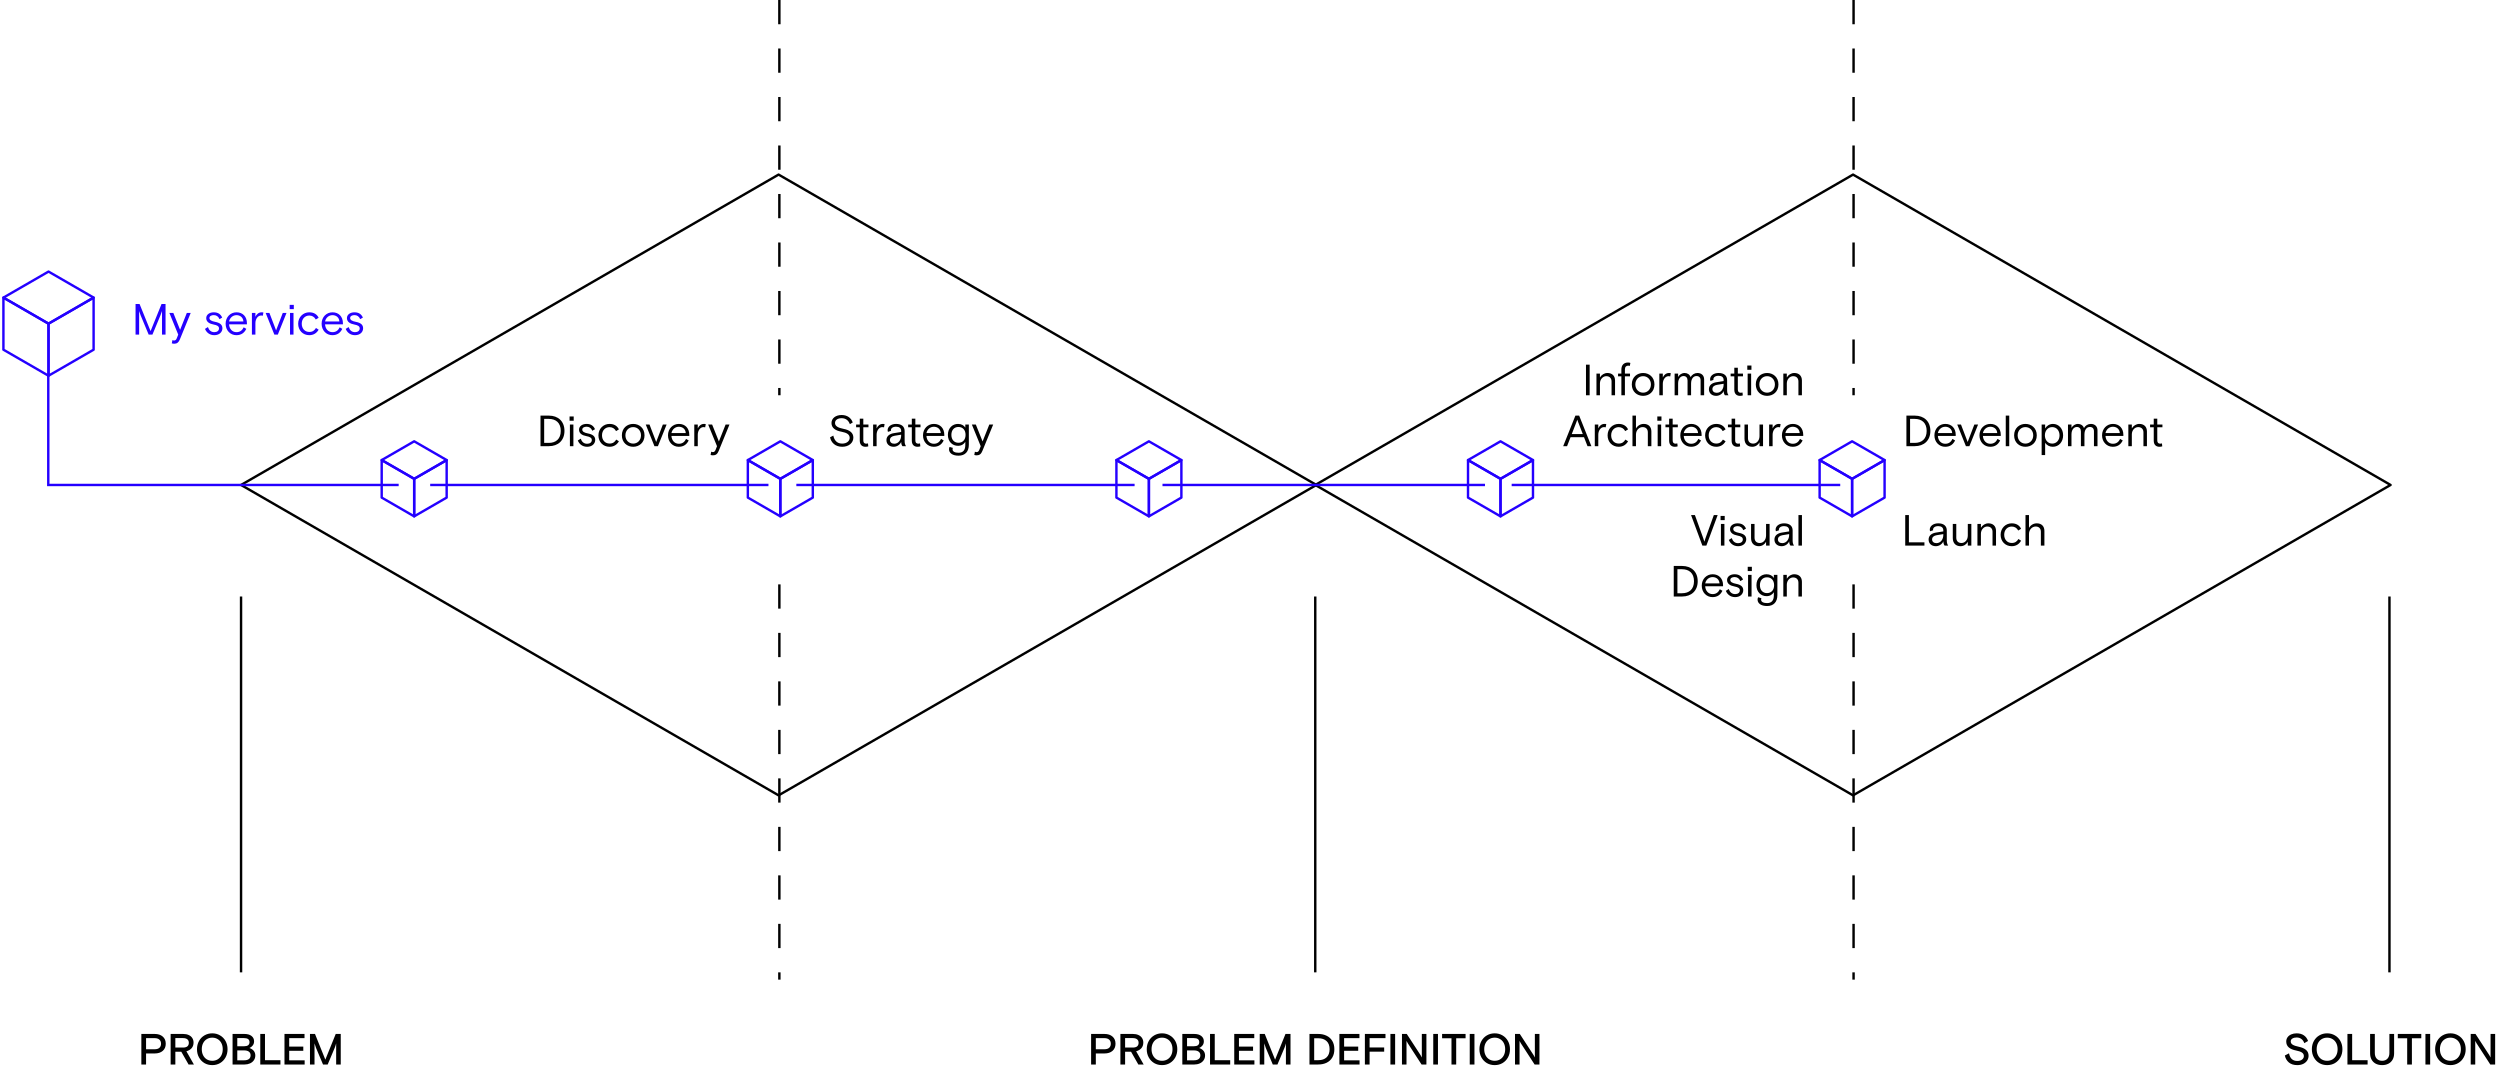 <svg width="1031" height="445" viewBox="0 0 1031 445" fill="none" xmlns="http://www.w3.org/2000/svg">
<path d="M321.084 328L542.87 200L321.084 72L99.41 200L321.084 328Z" stroke="black" stroke-miterlimit="1" stroke-linecap="square" stroke-linejoin="round"/>
<path d="M764.195 72.001L542.41 200L764.195 328L985.869 200L764.195 72.001Z" stroke="black" stroke-miterlimit="1" stroke-linecap="square" stroke-linejoin="round"/>
<path d="M321.41 0V163" stroke="black" stroke-dasharray="10 10"/>
<path d="M764.41 0V163" stroke="black" stroke-dasharray="10 10"/>
<path d="M321.41 241V404" stroke="black" stroke-dasharray="10 10"/>
<path d="M764.41 241V404" stroke="black" stroke-dasharray="10 10"/>
<path d="M99.41 246L99.41 401" stroke="black"/>
<path d="M542.41 246L542.41 401" stroke="black"/>
<path d="M985.41 246L985.41 401" stroke="black"/>
<path d="M222.904 184H226.378C230.14 184 232.786 181.678 232.786 177.7C232.786 173.722 230.14 171.4 226.378 171.4H222.904V184ZM224.416 182.65V172.75H226.324C229.222 172.75 231.256 174.352 231.256 177.7C231.256 181.048 229.222 182.65 226.324 182.65H224.416ZM234.884 173.506H236.594V171.76H234.884V173.506ZM235.028 184H236.468V175.072H235.028V184ZM242.121 184.252C244.299 184.252 245.469 182.884 245.469 181.408C245.469 179.878 244.353 179.122 242.499 178.762C241.005 178.474 240.123 178.024 240.123 177.178C240.123 176.386 240.933 175.972 241.905 175.972C242.949 175.972 243.831 176.512 244.263 177.646L245.379 176.998C244.767 175.63 243.723 174.82 241.887 174.82C240.213 174.82 238.791 175.72 238.791 177.214C238.791 178.762 240.123 179.554 241.833 179.86C243.363 180.148 244.065 180.58 244.065 181.48C244.065 182.398 243.291 183.01 242.121 183.01C240.789 183.01 239.907 182.182 239.493 180.904L238.287 181.66C238.845 183.046 240.105 184.252 242.121 184.252ZM251.364 184.252C253.182 184.252 254.46 183.352 255.234 181.984L254.136 181.282C253.524 182.308 252.75 182.92 251.382 182.92C249.6 182.92 248.268 181.588 248.268 179.536C248.268 177.448 249.654 176.152 251.382 176.152C252.48 176.152 253.452 176.656 254.064 177.79L255.234 177.07C254.55 175.648 253.254 174.82 251.364 174.82C248.88 174.82 246.792 176.764 246.792 179.536C246.792 182.29 248.736 184.252 251.364 184.252ZM261.122 184.252C263.57 184.252 265.802 182.578 265.802 179.536C265.802 176.494 263.57 174.82 261.122 174.82C258.692 174.82 256.46 176.494 256.46 179.536C256.46 182.578 258.692 184.252 261.122 184.252ZM261.122 182.938C259.34 182.938 257.918 181.552 257.918 179.536C257.918 177.52 259.34 176.134 261.122 176.134C262.922 176.134 264.344 177.52 264.344 179.536C264.344 181.552 262.922 182.938 261.122 182.938ZM269.89 184H271.33L274.912 175.072H273.364L270.61 182.272L267.856 175.072H266.308L269.89 184ZM279.908 184.252C281.906 184.252 283.184 183.316 284.012 181.642L282.932 181.012C282.374 182.182 281.492 183.01 279.962 183.01C278.162 183.01 276.992 181.588 276.902 179.77H284.264V179.284C284.264 176.674 282.608 174.82 279.98 174.82C277.478 174.82 275.48 176.764 275.48 179.536C275.48 182.308 277.46 184.252 279.908 184.252ZM276.902 178.6C277.19 177.124 278.414 175.99 279.962 175.99C281.42 175.99 282.716 176.89 282.806 178.6H276.902ZM286.321 184H287.761V179.284C287.761 177.556 288.787 176.134 290.137 176.134C290.407 176.134 290.641 176.17 290.821 176.224L291.055 174.91C290.821 174.838 290.605 174.82 290.317 174.82C289.129 174.82 288.193 175.63 287.761 176.674V175.072H286.321V184ZM294.039 187.78C295.173 187.78 295.875 187.24 296.379 185.98L300.843 175.072H299.241L296.469 182.056L293.679 175.072H292.041L295.695 184.018L295.101 185.53C294.849 186.16 294.507 186.448 294.003 186.448C293.715 186.448 293.517 186.376 293.301 186.268L293.049 187.618C293.337 187.726 293.679 187.78 294.039 187.78Z" fill="black"/>
<path d="M58.293 426.4H63.783C65.187 426.4 66.297 426.76 67.113 427.48C67.941 428.188 68.355 429.172 68.355 430.432C68.355 431.692 67.941 432.676 67.113 433.384C66.297 434.092 65.187 434.446 63.783 434.446H60.237V439H58.293V426.4ZM63.729 432.718C64.617 432.718 65.283 432.52 65.727 432.124C66.183 431.716 66.411 431.152 66.411 430.432C66.411 429.7 66.183 429.136 65.727 428.74C65.283 428.332 64.617 428.128 63.729 428.128H60.237V432.718H63.729ZM70.369 426.4H75.553C76.429 426.4 77.185 426.55 77.821 426.85C78.469 427.138 78.961 427.552 79.297 428.092C79.645 428.632 79.819 429.25 79.819 429.946C79.819 430.87 79.561 431.638 79.045 432.25C78.529 432.85 77.803 433.282 76.867 433.546L79.963 439H77.767L74.761 433.726H72.313V439H70.369V426.4ZM75.463 432.016C76.255 432.016 76.855 431.854 77.263 431.53C77.671 431.194 77.875 430.702 77.875 430.054C77.875 429.418 77.671 428.938 77.263 428.614C76.855 428.278 76.255 428.11 75.463 428.11H72.313V432.016H75.463ZM87.537 439.252C86.35 439.252 85.275 438.976 84.316 438.424C83.368 437.86 82.618 437.08 82.066 436.084C81.513 435.088 81.237 433.96 81.237 432.7C81.237 431.44 81.513 430.312 82.066 429.316C82.618 428.32 83.368 427.546 84.316 426.994C85.275 426.43 86.35 426.148 87.537 426.148C88.725 426.148 89.793 426.43 90.742 426.994C91.701 427.546 92.457 428.32 93.01 429.316C93.561 430.312 93.838 431.44 93.838 432.7C93.838 433.96 93.561 435.088 93.01 436.084C92.457 437.08 91.701 437.86 90.742 438.424C89.793 438.976 88.725 439.252 87.537 439.252ZM87.537 437.47C88.365 437.47 89.103 437.278 89.751 436.894C90.412 436.498 90.927 435.94 91.299 435.22C91.671 434.5 91.858 433.66 91.858 432.7C91.858 431.74 91.671 430.9 91.299 430.18C90.927 429.46 90.412 428.908 89.751 428.524C89.103 428.128 88.365 427.93 87.537 427.93C86.71 427.93 85.966 428.128 85.305 428.524C84.657 428.908 84.147 429.46 83.775 430.18C83.403 430.9 83.218 431.74 83.218 432.7C83.218 433.66 83.403 434.5 83.775 435.22C84.147 435.94 84.657 436.498 85.305 436.894C85.966 437.278 86.71 437.47 87.537 437.47ZM95.91 426.4H100.788C102.036 426.4 103.014 426.676 103.722 427.228C104.43 427.78 104.784 428.518 104.784 429.442C104.784 430.102 104.598 430.672 104.226 431.152C103.866 431.62 103.416 431.968 102.876 432.196C104.484 432.784 105.288 433.816 105.288 435.292C105.288 436.036 105.09 436.69 104.694 437.254C104.298 437.818 103.764 438.25 103.092 438.55C102.42 438.85 101.682 439 100.878 439H95.91V426.4ZM100.662 431.476C102.15 431.476 102.894 430.912 102.894 429.784C102.894 428.668 102.15 428.11 100.662 428.11H97.854V431.476H100.662ZM100.698 437.272C101.538 437.272 102.186 437.098 102.642 436.75C103.11 436.402 103.344 435.892 103.344 435.22C103.344 434.548 103.11 434.044 102.642 433.708C102.186 433.36 101.538 433.186 100.698 433.186H97.854V437.272H100.698ZM107.336 426.4H109.28V437.218H115.652V439H107.336V426.4ZM117.32 426.4H125.582V428.128H119.264V431.62H125.078V433.348H119.264V437.272H125.636V439H117.32V426.4ZM127.832 426.4H129.902L134.168 437.002L138.452 426.4H140.522V439H138.632V430.288C138.452 430.996 138.248 431.62 138.02 432.16L135.14 439H133.214L130.334 432.16C130.154 431.74 129.944 431.116 129.704 430.288V439H127.832V426.4Z" fill="black"/>
<path d="M55.904 137.976H57.38V128.274C57.506 128.742 57.92 129.858 58.01 130.074L61.304 137.976H62.87L66.164 130.056C66.254 129.858 66.668 128.742 66.812 128.274V137.976H68.27V125.376H66.614L62.096 136.554L57.56 125.376H55.904V137.976ZM71.844 141.756C72.978 141.756 73.68 141.216 74.184 139.956L78.648 129.048H77.046L74.274 136.032L71.484 129.048H69.846L73.5 137.994L72.906 139.506C72.654 140.136 72.312 140.424 71.808 140.424C71.52 140.424 71.322 140.352 71.106 140.244L70.854 141.594C71.142 141.702 71.484 141.756 71.844 141.756ZM88.374 138.228C90.552 138.228 91.722 136.86 91.722 135.384C91.722 133.854 90.606 133.098 88.752 132.738C87.258 132.45 86.376 132 86.376 131.154C86.376 130.362 87.186 129.948 88.159 129.948C89.203 129.948 90.085 130.488 90.516 131.622L91.632 130.974C91.02 129.606 89.977 128.796 88.141 128.796C86.466 128.796 85.044 129.696 85.044 131.19C85.044 132.738 86.376 133.53 88.087 133.836C89.617 134.124 90.319 134.556 90.319 135.456C90.319 136.374 89.544 136.986 88.374 136.986C87.043 136.986 86.16 136.158 85.746 134.88L84.54 135.636C85.099 137.022 86.359 138.228 88.374 138.228ZM97.474 138.228C99.472 138.228 100.75 137.292 101.578 135.618L100.498 134.988C99.94 136.158 99.058 136.986 97.528 136.986C95.728 136.986 94.558 135.564 94.468 133.746H101.83V133.26C101.83 130.65 100.174 128.796 97.546 128.796C95.044 128.796 93.046 130.74 93.046 133.512C93.046 136.284 95.026 138.228 97.474 138.228ZM94.468 132.576C94.756 131.1 95.98 129.966 97.528 129.966C98.986 129.966 100.282 130.866 100.372 132.576H94.468ZM103.888 137.976H105.328V133.26C105.328 131.532 106.354 130.11 107.704 130.11C107.974 130.11 108.208 130.146 108.388 130.2L108.622 128.886C108.388 128.814 108.172 128.796 107.884 128.796C106.696 128.796 105.76 129.606 105.328 130.65V129.048H103.888V137.976ZM113.138 137.976H114.578L118.16 129.048H116.612L113.858 136.248L111.104 129.048H109.556L113.138 137.976ZM119.459 127.482H121.169V125.736H119.459V127.482ZM119.603 137.976H121.043V129.048H119.603V137.976ZM127.536 138.228C129.354 138.228 130.632 137.328 131.406 135.96L130.308 135.258C129.696 136.284 128.922 136.896 127.554 136.896C125.772 136.896 124.44 135.564 124.44 133.512C124.44 131.424 125.826 130.128 127.554 130.128C128.652 130.128 129.624 130.632 130.236 131.766L131.406 131.046C130.722 129.624 129.426 128.796 127.536 128.796C125.052 128.796 122.964 130.74 122.964 133.512C122.964 136.266 124.908 138.228 127.536 138.228ZM137.06 138.228C139.058 138.228 140.336 137.292 141.164 135.618L140.084 134.988C139.526 136.158 138.644 136.986 137.114 136.986C135.314 136.986 134.144 135.564 134.054 133.746H141.416V133.26C141.416 130.65 139.76 128.796 137.132 128.796C134.63 128.796 132.632 130.74 132.632 133.512C132.632 136.284 134.612 138.228 137.06 138.228ZM134.054 132.576C134.342 131.1 135.566 129.966 137.114 129.966C138.572 129.966 139.868 130.866 139.958 132.576H134.054ZM146.4 138.228C148.578 138.228 149.748 136.86 149.748 135.384C149.748 133.854 148.632 133.098 146.778 132.738C145.284 132.45 144.402 132 144.402 131.154C144.402 130.362 145.212 129.948 146.184 129.948C147.228 129.948 148.11 130.488 148.542 131.622L149.658 130.974C149.046 129.606 148.002 128.796 146.166 128.796C144.492 128.796 143.07 129.696 143.07 131.19C143.07 132.738 144.402 133.53 146.112 133.836C147.642 134.124 148.344 134.556 148.344 135.456C148.344 136.374 147.57 136.986 146.4 136.986C145.068 136.986 144.186 136.158 143.772 134.88L142.566 135.636C143.124 137.022 144.384 138.228 146.4 138.228Z" fill="#2400FF"/>
<path d="M449.974 426.4H455.464C456.868 426.4 457.978 426.76 458.794 427.48C459.622 428.188 460.036 429.172 460.036 430.432C460.036 431.692 459.622 432.676 458.794 433.384C457.978 434.092 456.868 434.446 455.464 434.446H451.918V439H449.974V426.4ZM455.41 432.718C456.298 432.718 456.964 432.52 457.408 432.124C457.864 431.716 458.092 431.152 458.092 430.432C458.092 429.7 457.864 429.136 457.408 428.74C456.964 428.332 456.298 428.128 455.41 428.128H451.918V432.718H455.41ZM462.05 426.4H467.234C468.11 426.4 468.866 426.55 469.502 426.85C470.15 427.138 470.642 427.552 470.978 428.092C471.326 428.632 471.5 429.25 471.5 429.946C471.5 430.87 471.242 431.638 470.726 432.25C470.21 432.85 469.484 433.282 468.548 433.546L471.644 439H469.448L466.442 433.726H463.994V439H462.05V426.4ZM467.144 432.016C467.936 432.016 468.536 431.854 468.944 431.53C469.352 431.194 469.556 430.702 469.556 430.054C469.556 429.418 469.352 428.938 468.944 428.614C468.536 428.278 467.936 428.11 467.144 428.11H463.994V432.016H467.144ZM479.218 439.252C478.03 439.252 476.956 438.976 475.996 438.424C475.048 437.86 474.298 437.08 473.746 436.084C473.194 435.088 472.918 433.96 472.918 432.7C472.918 431.44 473.194 430.312 473.746 429.316C474.298 428.32 475.048 427.546 475.996 426.994C476.956 426.43 478.03 426.148 479.218 426.148C480.406 426.148 481.474 426.43 482.422 426.994C483.382 427.546 484.138 428.32 484.69 429.316C485.242 430.312 485.518 431.44 485.518 432.7C485.518 433.96 485.242 435.088 484.69 436.084C484.138 437.08 483.382 437.86 482.422 438.424C481.474 438.976 480.406 439.252 479.218 439.252ZM479.218 437.47C480.046 437.47 480.784 437.278 481.432 436.894C482.092 436.498 482.608 435.94 482.98 435.22C483.352 434.5 483.538 433.66 483.538 432.7C483.538 431.74 483.352 430.9 482.98 430.18C482.608 429.46 482.092 428.908 481.432 428.524C480.784 428.128 480.046 427.93 479.218 427.93C478.39 427.93 477.646 428.128 476.986 428.524C476.338 428.908 475.828 429.46 475.456 430.18C475.084 430.9 474.898 431.74 474.898 432.7C474.898 433.66 475.084 434.5 475.456 435.22C475.828 435.94 476.338 436.498 476.986 436.894C477.646 437.278 478.39 437.47 479.218 437.47ZM487.591 426.4H492.469C493.717 426.4 494.695 426.676 495.403 427.228C496.111 427.78 496.465 428.518 496.465 429.442C496.465 430.102 496.279 430.672 495.907 431.152C495.547 431.62 495.097 431.968 494.557 432.196C496.165 432.784 496.969 433.816 496.969 435.292C496.969 436.036 496.771 436.69 496.375 437.254C495.979 437.818 495.445 438.25 494.773 438.55C494.101 438.85 493.363 439 492.559 439H487.591V426.4ZM492.343 431.476C493.831 431.476 494.575 430.912 494.575 429.784C494.575 428.668 493.831 428.11 492.343 428.11H489.535V431.476H492.343ZM492.379 437.272C493.219 437.272 493.867 437.098 494.323 436.75C494.791 436.402 495.025 435.892 495.025 435.22C495.025 434.548 494.791 434.044 494.323 433.708C493.867 433.36 493.219 433.186 492.379 433.186H489.535V437.272H492.379ZM499.017 426.4H500.961V437.218H507.333V439H499.017V426.4ZM509.001 426.4H517.263V428.128H510.945V431.62H516.759V433.348H510.945V437.272H517.317V439H509.001V426.4ZM519.513 426.4H521.583L525.849 437.002L530.133 426.4H532.203V439H530.313V430.288C530.133 430.996 529.929 431.62 529.701 432.16L526.821 439H524.895L522.015 432.16C521.835 431.74 521.625 431.116 521.385 430.288V439H519.513V426.4ZM540.026 426.4H543.644C544.94 426.4 546.086 426.646 547.082 427.138C548.09 427.618 548.876 428.332 549.44 429.28C550.004 430.228 550.286 431.368 550.286 432.7C550.286 434.032 550.004 435.172 549.44 436.12C548.876 437.068 548.09 437.788 547.082 438.28C546.086 438.76 544.94 439 543.644 439H540.026V426.4ZM543.698 437.218C545.114 437.218 546.236 436.834 547.064 436.066C547.904 435.298 548.324 434.176 548.324 432.7C548.324 431.224 547.904 430.102 547.064 429.334C546.236 428.566 545.114 428.182 543.698 428.182H541.97V437.218H543.698ZM552.366 426.4H560.628V428.128H554.31V431.62H560.124V433.348H554.31V437.272H560.682V439H552.366V426.4ZM562.878 426.4H571.374V428.128H564.822V431.98H570.834V433.708H564.822V439H562.878V426.4ZM573.407 426.4H575.351V439H573.407V426.4ZM578.171 426.4H580.151L585.821 435.112C586.109 435.604 586.289 435.934 586.361 436.102V426.4H588.251V439H586.253L580.583 430.252C580.295 429.76 580.115 429.43 580.043 429.262V439H578.171V426.4ZM591.073 426.4H593.017V439H591.073V426.4ZM598.591 428.182H594.721V426.4H604.405V428.182H600.535V439H598.591V428.182ZM606.12 426.4H608.064V439H606.12V426.4ZM616.415 439.252C615.227 439.252 614.153 438.976 613.193 438.424C612.245 437.86 611.495 437.08 610.943 436.084C610.391 435.088 610.115 433.96 610.115 432.7C610.115 431.44 610.391 430.312 610.943 429.316C611.495 428.32 612.245 427.546 613.193 426.994C614.153 426.43 615.227 426.148 616.415 426.148C617.603 426.148 618.671 426.43 619.619 426.994C620.579 427.546 621.335 428.32 621.887 429.316C622.439 430.312 622.715 431.44 622.715 432.7C622.715 433.96 622.439 435.088 621.887 436.084C621.335 437.08 620.579 437.86 619.619 438.424C618.671 438.976 617.603 439.252 616.415 439.252ZM616.415 437.47C617.243 437.47 617.981 437.278 618.629 436.894C619.289 436.498 619.805 435.94 620.177 435.22C620.549 434.5 620.735 433.66 620.735 432.7C620.735 431.74 620.549 430.9 620.177 430.18C619.805 429.46 619.289 428.908 618.629 428.524C617.981 428.128 617.243 427.93 616.415 427.93C615.587 427.93 614.843 428.128 614.183 428.524C613.535 428.908 613.025 429.46 612.653 430.18C612.281 430.9 612.095 431.74 612.095 432.7C612.095 433.66 612.281 434.5 612.653 435.22C613.025 435.94 613.535 436.498 614.183 436.894C614.843 437.278 615.587 437.47 616.415 437.47ZM624.788 426.4H626.768L632.438 435.112C632.726 435.604 632.906 435.934 632.978 436.102V426.4H634.868V439H632.87L627.2 430.252C626.912 429.76 626.732 429.43 626.66 429.262V439H624.788V426.4Z" fill="black"/>
<path d="M947.414 439.252C945.974 439.252 944.816 438.892 943.94 438.172C943.076 437.44 942.518 436.48 942.266 435.292L943.994 434.392C944.378 436.492 945.518 437.542 947.414 437.542C948.23 437.542 948.884 437.35 949.376 436.966C949.868 436.582 950.114 436.102 950.114 435.526C950.114 434.902 949.85 434.416 949.322 434.068C948.794 433.708 947.978 433.426 946.874 433.222C945.614 432.982 944.624 432.562 943.904 431.962C943.196 431.35 942.842 430.534 942.842 429.514C942.842 428.854 943.022 428.272 943.382 427.768C943.754 427.252 944.264 426.856 944.912 426.58C945.56 426.292 946.304 426.148 947.144 426.148C948.308 426.148 949.292 426.418 950.096 426.958C950.9 427.498 951.482 428.278 951.842 429.298L950.294 430.198C950.03 429.442 949.628 428.866 949.088 428.47C948.548 428.062 947.894 427.858 947.126 427.858C946.43 427.858 945.848 428.002 945.38 428.29C944.924 428.566 944.696 428.962 944.696 429.478C944.696 430.042 944.96 430.492 945.488 430.828C946.028 431.164 946.856 431.446 947.972 431.674C949.34 431.962 950.36 432.406 951.032 433.006C951.716 433.606 952.058 434.41 952.058 435.418C952.058 436.114 951.866 436.756 951.482 437.344C951.098 437.932 950.552 438.4 949.844 438.748C949.148 439.084 948.338 439.252 947.414 439.252ZM959.711 439.252C958.523 439.252 957.449 438.976 956.489 438.424C955.541 437.86 954.791 437.08 954.239 436.084C953.687 435.088 953.411 433.96 953.411 432.7C953.411 431.44 953.687 430.312 954.239 429.316C954.791 428.32 955.541 427.546 956.489 426.994C957.449 426.43 958.523 426.148 959.711 426.148C960.899 426.148 961.967 426.43 962.915 426.994C963.875 427.546 964.631 428.32 965.183 429.316C965.735 430.312 966.011 431.44 966.011 432.7C966.011 433.96 965.735 435.088 965.183 436.084C964.631 437.08 963.875 437.86 962.915 438.424C961.967 438.976 960.899 439.252 959.711 439.252ZM959.711 437.47C960.539 437.47 961.277 437.278 961.925 436.894C962.585 436.498 963.101 435.94 963.473 435.22C963.845 434.5 964.031 433.66 964.031 432.7C964.031 431.74 963.845 430.9 963.473 430.18C963.101 429.46 962.585 428.908 961.925 428.524C961.277 428.128 960.539 427.93 959.711 427.93C958.883 427.93 958.139 428.128 957.479 428.524C956.831 428.908 956.321 429.46 955.949 430.18C955.577 430.9 955.391 431.74 955.391 432.7C955.391 433.66 955.577 434.5 955.949 435.22C956.321 435.94 956.831 436.498 957.479 436.894C958.139 437.278 958.883 437.47 959.711 437.47ZM968.084 426.4H970.028V437.218H976.4V439H968.084V426.4ZM982.381 439.252C981.421 439.252 980.563 439.066 979.807 438.694C979.063 438.31 978.481 437.752 978.061 437.02C977.641 436.288 977.431 435.418 977.431 434.41V426.4H979.375V434.248C979.375 435.256 979.645 436.048 980.185 436.624C980.737 437.188 981.469 437.47 982.381 437.47C983.293 437.47 984.019 437.188 984.559 436.624C985.111 436.048 985.387 435.256 985.387 434.248V426.4H987.331V434.41C987.331 435.418 987.121 436.288 986.701 437.02C986.281 437.752 985.693 438.31 984.937 438.694C984.193 439.066 983.341 439.252 982.381 439.252ZM992.723 428.182H988.853V426.4H998.537V428.182H994.667V439H992.723V428.182ZM1000.25 426.4H1002.2V439H1000.25V426.4ZM1010.55 439.252C1009.36 439.252 1008.29 438.976 1007.33 438.424C1006.38 437.86 1005.63 437.08 1005.08 436.084C1004.52 435.088 1004.25 433.96 1004.25 432.7C1004.25 431.44 1004.52 430.312 1005.08 429.316C1005.63 428.32 1006.38 427.546 1007.33 426.994C1008.29 426.43 1009.36 426.148 1010.55 426.148C1011.74 426.148 1012.8 426.43 1013.75 426.994C1014.71 427.546 1015.47 428.32 1016.02 429.316C1016.57 430.312 1016.85 431.44 1016.85 432.7C1016.85 433.96 1016.57 435.088 1016.02 436.084C1015.47 437.08 1014.71 437.86 1013.75 438.424C1012.8 438.976 1011.74 439.252 1010.55 439.252ZM1010.55 437.47C1011.38 437.47 1012.11 437.278 1012.76 436.894C1013.42 436.498 1013.94 435.94 1014.31 435.22C1014.68 434.5 1014.87 433.66 1014.87 432.7C1014.87 431.74 1014.68 430.9 1014.31 430.18C1013.94 429.46 1013.42 428.908 1012.76 428.524C1012.11 428.128 1011.38 427.93 1010.55 427.93C1009.72 427.93 1008.98 428.128 1008.32 428.524C1007.67 428.908 1007.16 429.46 1006.79 430.18C1006.41 430.9 1006.23 431.74 1006.23 432.7C1006.23 433.66 1006.41 434.5 1006.79 435.22C1007.16 435.94 1007.67 436.498 1008.32 436.894C1008.98 437.278 1009.72 437.47 1010.55 437.47ZM1018.92 426.4H1020.9L1026.57 435.112C1026.86 435.604 1027.04 435.934 1027.11 436.102V426.4H1029V439H1027L1021.33 430.252C1021.04 429.76 1020.86 429.43 1020.79 429.262V439H1018.92V426.4Z" fill="black"/>
<path d="M654.058 163H655.57V150.4H654.058V163ZM658.378 163H659.818V158.122C659.818 156.394 661.06 155.134 662.428 155.134C663.724 155.134 664.606 155.908 664.606 157.312V163H666.046V156.934C666.046 154.81 664.642 153.82 662.914 153.82C661.636 153.82 660.484 154.54 659.818 155.656V154.072H658.378V163ZM668.655 163H670.113V155.206H672.219V154.072H670.113V152.344C670.113 151.264 670.707 150.796 671.427 150.796C671.697 150.796 671.895 150.832 672.129 150.922L672.363 149.68C672.111 149.572 671.769 149.5 671.427 149.5C669.627 149.5 668.655 150.616 668.655 152.416V154.072H667.287V155.206H668.655V163ZM677.616 163.252C680.064 163.252 682.296 161.578 682.296 158.536C682.296 155.494 680.064 153.82 677.616 153.82C675.186 153.82 672.954 155.494 672.954 158.536C672.954 161.578 675.186 163.252 677.616 163.252ZM677.616 161.938C675.834 161.938 674.412 160.552 674.412 158.536C674.412 156.52 675.834 155.134 677.616 155.134C679.416 155.134 680.838 156.52 680.838 158.536C680.838 160.552 679.416 161.938 677.616 161.938ZM684.306 163H685.746V158.284C685.746 156.556 686.772 155.134 688.122 155.134C688.392 155.134 688.626 155.17 688.806 155.224L689.04 153.91C688.806 153.838 688.59 153.82 688.302 153.82C687.114 153.82 686.178 154.63 685.746 155.674V154.072H684.306V163ZM690.616 163H692.056V158.14C692.056 156.178 693.1 155.08 694.27 155.08C695.386 155.08 695.944 155.836 695.944 156.952V163H697.402V158.212C697.402 156.07 698.464 155.08 699.598 155.08C700.714 155.08 701.326 155.692 701.326 156.898V163H702.784V156.484C702.784 154.828 701.686 153.82 700.03 153.82C698.842 153.82 697.762 154.504 697.204 155.53C696.826 154.432 695.89 153.82 694.738 153.82C693.586 153.82 692.578 154.504 692.056 155.458V154.072H690.616V163ZM707.745 163.252C709.059 163.252 710.355 162.442 710.841 161.236C710.841 162.154 711.129 162.73 711.363 163H712.821C712.389 162.316 712.263 161.794 712.263 160.768V156.772C712.263 154.9 711.003 153.82 708.717 153.82C706.647 153.82 705.243 155.008 705.243 156.394C705.243 156.628 705.297 156.898 705.387 157.096L706.629 156.682C706.593 156.538 706.593 156.502 706.593 156.43C706.593 155.674 707.313 154.972 708.717 154.972C710.049 154.972 710.823 155.566 710.823 156.736V157.15L707.799 157.636C706.179 157.888 704.757 158.77 704.757 160.516C704.757 162.118 705.927 163.252 707.745 163.252ZM707.979 161.992C706.899 161.992 706.197 161.38 706.197 160.462C706.197 159.544 706.881 158.914 708.087 158.716L710.823 158.266V158.626C710.823 160.354 709.779 161.992 707.979 161.992ZM717.583 163.252C718.051 163.252 718.429 163.18 718.735 163.072L718.609 161.866C718.429 161.92 718.159 161.974 717.907 161.974C717.097 161.974 716.683 161.542 716.683 160.606V155.206H718.807V154.072H716.683V151.66H715.225V154.072H713.713V155.206H715.225V160.714C715.225 162.55 716.305 163.252 717.583 163.252ZM720.584 152.506H722.294V150.76H720.584V152.506ZM720.728 163H722.168V154.072H720.728V163ZM728.751 163.252C731.199 163.252 733.431 161.578 733.431 158.536C733.431 155.494 731.199 153.82 728.751 153.82C726.321 153.82 724.089 155.494 724.089 158.536C724.089 161.578 726.321 163.252 728.751 163.252ZM728.751 161.938C726.969 161.938 725.547 160.552 725.547 158.536C725.547 156.52 726.969 155.134 728.751 155.134C730.551 155.134 731.973 156.52 731.973 158.536C731.973 160.552 730.551 161.938 728.751 161.938ZM735.441 163H736.881V158.122C736.881 156.394 738.123 155.134 739.491 155.134C740.787 155.134 741.669 155.908 741.669 157.312V163H743.109V156.934C743.109 154.81 741.705 153.82 739.977 153.82C738.699 153.82 737.547 154.54 736.881 155.656V154.072H735.441V163ZM644.657 184H646.259L647.699 180.292H653.243L654.683 184H656.285L651.245 171.4H649.697L644.657 184ZM648.203 178.996L650.129 174.028C650.255 173.74 650.399 173.326 650.471 173.074C650.543 173.326 650.687 173.74 650.813 174.028L652.739 178.996H648.203ZM657.692 184H659.132V179.284C659.132 177.556 660.158 176.134 661.508 176.134C661.778 176.134 662.012 176.17 662.192 176.224L662.426 174.91C662.192 174.838 661.976 174.82 661.688 174.82C660.5 174.82 659.564 175.63 659.132 176.674V175.072H657.692V184ZM667.542 184.252C669.36 184.252 670.638 183.352 671.412 181.984L670.314 181.282C669.702 182.308 668.928 182.92 667.56 182.92C665.778 182.92 664.446 181.588 664.446 179.536C664.446 177.448 665.832 176.152 667.56 176.152C668.658 176.152 669.63 176.656 670.242 177.79L671.412 177.07C670.728 175.648 669.432 174.82 667.542 174.82C665.058 174.82 662.97 176.764 662.97 179.536C662.97 182.29 664.914 184.252 667.542 184.252ZM673.232 184H674.672V179.194C674.672 177.394 676.004 176.134 677.408 176.134C678.722 176.134 679.568 176.908 679.568 178.312V184H681.026V177.952C681.026 175.99 679.82 174.82 677.894 174.82C676.526 174.82 675.338 175.54 674.672 176.71V171.4H673.232V184ZM683.476 173.506H685.186V171.76H683.476V173.506ZM683.62 184H685.06V175.072H683.62V184ZM690.706 184.252C691.174 184.252 691.552 184.18 691.858 184.072L691.732 182.866C691.552 182.92 691.282 182.974 691.03 182.974C690.22 182.974 689.806 182.542 689.806 181.606V176.206H691.93V175.072H689.806V172.66H688.348V175.072H686.836V176.206H688.348V181.714C688.348 183.55 689.428 184.252 690.706 184.252ZM697.386 184.252C699.384 184.252 700.662 183.316 701.49 181.642L700.41 181.012C699.852 182.182 698.97 183.01 697.44 183.01C695.64 183.01 694.47 181.588 694.38 179.77H701.742V179.284C701.742 176.674 700.086 174.82 697.458 174.82C694.956 174.82 692.958 176.764 692.958 179.536C692.958 182.308 694.938 184.252 697.386 184.252ZM694.38 178.6C694.668 177.124 695.892 175.99 697.44 175.99C698.898 175.99 700.194 176.89 700.284 178.6H694.38ZM707.761 184.252C709.579 184.252 710.857 183.352 711.631 181.984L710.533 181.282C709.921 182.308 709.147 182.92 707.779 182.92C705.997 182.92 704.665 181.588 704.665 179.536C704.665 177.448 706.051 176.152 707.779 176.152C708.877 176.152 709.849 176.656 710.461 177.79L711.631 177.07C710.947 175.648 709.651 174.82 707.761 174.82C705.277 174.82 703.189 176.764 703.189 179.536C703.189 182.29 705.133 184.252 707.761 184.252ZM716.475 184.252C716.943 184.252 717.321 184.18 717.627 184.072L717.501 182.866C717.321 182.92 717.051 182.974 716.799 182.974C715.989 182.974 715.575 182.542 715.575 181.606V176.206H717.699V175.072H715.575V172.66H714.117V175.072H712.605V176.206H714.117V181.714C714.117 183.55 715.197 184.252 716.475 184.252ZM722.631 184.252C723.927 184.252 725.043 183.532 725.619 182.434V184H727.077V175.072H725.619V179.824C725.619 181.678 724.449 182.938 723.009 182.938C721.713 182.938 720.867 182.164 720.867 180.724V175.072H719.427V180.904C719.427 183.262 720.921 184.252 722.631 184.252ZM729.587 184H731.027V179.284C731.027 177.556 732.053 176.134 733.403 176.134C733.673 176.134 733.907 176.17 734.087 176.224L734.321 174.91C734.087 174.838 733.871 174.82 733.583 174.82C732.395 174.82 731.459 175.63 731.027 176.674V175.072H729.587V184ZM739.293 184.252C741.291 184.252 742.569 183.316 743.397 181.642L742.317 181.012C741.759 182.182 740.877 183.01 739.347 183.01C737.547 183.01 736.377 181.588 736.287 179.77H743.649V179.284C743.649 176.674 741.993 174.82 739.365 174.82C736.863 174.82 734.865 176.764 734.865 179.536C734.865 182.308 736.845 184.252 739.293 184.252ZM736.287 178.6C736.575 177.124 737.799 175.99 739.347 175.99C740.805 175.99 742.101 176.89 742.191 178.6H736.287Z" fill="black"/>
<path d="M786.203 184H789.677C793.439 184 796.085 181.678 796.085 177.7C796.085 173.722 793.439 171.4 789.677 171.4H786.203V184ZM787.715 182.65V172.75H789.623C792.521 172.75 794.555 174.352 794.555 177.7C794.555 181.048 792.521 182.65 789.623 182.65H787.715ZM802.179 184.252C804.177 184.252 805.455 183.316 806.283 181.642L805.203 181.012C804.645 182.182 803.763 183.01 802.233 183.01C800.433 183.01 799.263 181.588 799.173 179.77H806.535V179.284C806.535 176.674 804.879 174.82 802.251 174.82C799.749 174.82 797.751 176.764 797.751 179.536C797.751 182.308 799.731 184.252 802.179 184.252ZM799.173 178.6C799.461 177.124 800.685 175.99 802.233 175.99C803.691 175.99 804.987 176.89 805.077 178.6H799.173ZM810.742 184H812.182L815.764 175.072H814.216L811.462 182.272L808.708 175.072H807.16L810.742 184ZM820.759 184.252C822.757 184.252 824.035 183.316 824.863 181.642L823.783 181.012C823.225 182.182 822.343 183.01 820.813 183.01C819.013 183.01 817.843 181.588 817.753 179.77H825.115V179.284C825.115 176.674 823.459 174.82 820.831 174.82C818.329 174.82 816.331 176.764 816.331 179.536C816.331 182.308 818.311 184.252 820.759 184.252ZM817.753 178.6C818.041 177.124 819.265 175.99 820.813 175.99C822.271 175.99 823.567 176.89 823.657 178.6H817.753ZM827.173 184H828.613V171.4H827.173V184ZM835.284 184.252C837.732 184.252 839.964 182.578 839.964 179.536C839.964 176.494 837.732 174.82 835.284 174.82C832.854 174.82 830.622 176.494 830.622 179.536C830.622 182.578 832.854 184.252 835.284 184.252ZM835.284 182.938C833.502 182.938 832.08 181.552 832.08 179.536C832.08 177.52 833.502 176.134 835.284 176.134C837.084 176.134 838.506 177.52 838.506 179.536C838.506 181.552 837.084 182.938 835.284 182.938ZM841.974 187.672H843.414V182.56C844.044 183.622 845.196 184.252 846.582 184.252C849.048 184.252 850.83 182.272 850.83 179.536C850.83 176.764 849.03 174.82 846.654 174.82C845.16 174.82 843.972 175.684 843.414 176.692V175.072H841.974V187.672ZM846.33 182.938C844.548 182.938 843.306 181.48 843.306 179.536C843.306 177.592 844.548 176.134 846.33 176.134C848.112 176.134 849.354 177.556 849.354 179.536C849.354 181.516 848.112 182.938 846.33 182.938ZM852.837 184H854.277V179.14C854.277 177.178 855.321 176.08 856.491 176.08C857.607 176.08 858.165 176.836 858.165 177.952V184H859.623V179.212C859.623 177.07 860.685 176.08 861.819 176.08C862.935 176.08 863.547 176.692 863.547 177.898V184H865.005V177.484C865.005 175.828 863.907 174.82 862.251 174.82C861.063 174.82 859.983 175.504 859.425 176.53C859.047 175.432 858.111 174.82 856.959 174.82C855.807 174.82 854.799 175.504 854.277 176.458V175.072H852.837V184ZM871.314 184.252C873.312 184.252 874.59 183.316 875.418 181.642L874.338 181.012C873.78 182.182 872.898 183.01 871.368 183.01C869.568 183.01 868.398 181.588 868.308 179.77H875.67V179.284C875.67 176.674 874.014 174.82 871.386 174.82C868.884 174.82 866.886 176.764 866.886 179.536C866.886 182.308 868.866 184.252 871.314 184.252ZM868.308 178.6C868.596 177.124 869.82 175.99 871.368 175.99C872.826 175.99 874.122 176.89 874.212 178.6H868.308ZM877.728 184H879.168V179.122C879.168 177.394 880.41 176.134 881.778 176.134C883.074 176.134 883.956 176.908 883.956 178.312V184H885.396V177.934C885.396 175.81 883.992 174.82 882.264 174.82C880.986 174.82 879.834 175.54 879.168 176.656V175.072H877.728V184ZM890.561 184.252C891.029 184.252 891.407 184.18 891.713 184.072L891.587 182.866C891.407 182.92 891.137 182.974 890.885 182.974C890.075 182.974 889.661 182.542 889.661 181.606V176.206H891.785V175.072H889.661V172.66H888.203V175.072H886.691V176.206H888.203V181.714C888.203 183.55 889.283 184.252 890.561 184.252Z" fill="black"/>
<path d="M785.717 225H793.637V223.65H787.229V212.4H785.717V225ZM798.341 225.252C799.655 225.252 800.951 224.442 801.437 223.236C801.437 224.154 801.725 224.73 801.959 225H803.417C802.985 224.316 802.859 223.794 802.859 222.768V218.772C802.859 216.9 801.599 215.82 799.313 215.82C797.243 215.82 795.839 217.008 795.839 218.394C795.839 218.628 795.893 218.898 795.983 219.096L797.225 218.682C797.189 218.538 797.189 218.502 797.189 218.43C797.189 217.674 797.909 216.972 799.313 216.972C800.645 216.972 801.419 217.566 801.419 218.736V219.15L798.395 219.636C796.775 219.888 795.353 220.77 795.353 222.516C795.353 224.118 796.523 225.252 798.341 225.252ZM798.575 223.992C797.495 223.992 796.793 223.38 796.793 222.462C796.793 221.544 797.477 220.914 798.683 220.716L801.419 220.266V220.626C801.419 222.354 800.375 223.992 798.575 223.992ZM808.533 225.252C809.829 225.252 810.945 224.532 811.521 223.434V225H812.979V216.072H811.521V220.824C811.521 222.678 810.351 223.938 808.911 223.938C807.615 223.938 806.769 223.164 806.769 221.724V216.072H805.329V221.904C805.329 224.262 806.823 225.252 808.533 225.252ZM815.489 225H816.929V220.122C816.929 218.394 818.171 217.134 819.539 217.134C820.835 217.134 821.717 217.908 821.717 219.312V225H823.157V218.934C823.157 216.81 821.753 215.82 820.025 215.82C818.747 215.82 817.595 216.54 816.929 217.656V216.072H815.489V225ZM829.628 225.252C831.446 225.252 832.724 224.352 833.498 222.984L832.4 222.282C831.788 223.308 831.014 223.92 829.646 223.92C827.864 223.92 826.532 222.588 826.532 220.536C826.532 218.448 827.918 217.152 829.646 217.152C830.744 217.152 831.716 217.656 832.328 218.79L833.498 218.07C832.814 216.648 831.518 215.82 829.628 215.82C827.144 215.82 825.056 217.764 825.056 220.536C825.056 223.29 827 225.252 829.628 225.252ZM835.317 225H836.757V220.194C836.757 218.394 838.089 217.134 839.493 217.134C840.807 217.134 841.653 217.908 841.653 219.312V225H843.111V218.952C843.111 216.99 841.905 215.82 839.979 215.82C838.611 215.82 837.423 216.54 836.757 217.71V212.4H835.317V225Z" fill="black"/>
<path d="M702.052 225H703.708L708.37 212.4H706.786L703.348 221.94C703.348 221.94 703.078 222.732 702.88 223.398C702.682 222.732 702.412 221.94 702.412 221.94L698.974 212.4H697.39L702.052 225ZM709.562 214.506H711.272V212.76H709.562V214.506ZM709.706 225H711.146V216.072H709.706V225ZM716.798 225.252C718.976 225.252 720.146 223.884 720.146 222.408C720.146 220.878 719.03 220.122 717.176 219.762C715.682 219.474 714.8 219.024 714.8 218.178C714.8 217.386 715.61 216.972 716.582 216.972C717.626 216.972 718.508 217.512 718.94 218.646L720.056 217.998C719.444 216.63 718.4 215.82 716.564 215.82C714.89 215.82 713.468 216.72 713.468 218.214C713.468 219.762 714.8 220.554 716.51 220.86C718.04 221.148 718.742 221.58 718.742 222.48C718.742 223.398 717.968 224.01 716.798 224.01C715.466 224.01 714.584 223.182 714.17 221.904L712.964 222.66C713.522 224.046 714.782 225.252 716.798 225.252ZM725.338 225.252C726.634 225.252 727.75 224.532 728.326 223.434V225H729.784V216.072H728.326V220.824C728.326 222.678 727.156 223.938 725.716 223.938C724.42 223.938 723.574 223.164 723.574 221.724V216.072H722.134V221.904C722.134 224.262 723.628 225.252 725.338 225.252ZM734.763 225.252C736.077 225.252 737.373 224.442 737.859 223.236C737.859 224.154 738.147 224.73 738.381 225H739.839C739.407 224.316 739.281 223.794 739.281 222.768V218.772C739.281 216.9 738.021 215.82 735.735 215.82C733.665 215.82 732.261 217.008 732.261 218.394C732.261 218.628 732.315 218.898 732.405 219.096L733.647 218.682C733.611 218.538 733.611 218.502 733.611 218.43C733.611 217.674 734.331 216.972 735.735 216.972C737.067 216.972 737.841 217.566 737.841 218.736V219.15L734.817 219.636C733.197 219.888 731.775 220.77 731.775 222.516C731.775 224.118 732.945 225.252 734.763 225.252ZM734.997 223.992C733.917 223.992 733.215 223.38 733.215 222.462C733.215 221.544 733.899 220.914 735.105 220.716L737.841 220.266V220.626C737.841 222.354 736.797 223.992 734.997 223.992ZM741.681 225H743.121V212.4H741.681V225ZM690.252 246H693.726C697.488 246 700.134 243.678 700.134 239.7C700.134 235.722 697.488 233.4 693.726 233.4H690.252V246ZM691.764 244.65V234.75H693.672C696.57 234.75 698.604 236.352 698.604 239.7C698.604 243.048 696.57 244.65 693.672 244.65H691.764ZM706.228 246.252C708.226 246.252 709.504 245.316 710.332 243.642L709.252 243.012C708.694 244.182 707.812 245.01 706.282 245.01C704.482 245.01 703.312 243.588 703.222 241.77H710.584V241.284C710.584 238.674 708.928 236.82 706.3 236.82C703.798 236.82 701.8 238.764 701.8 241.536C701.8 244.308 703.78 246.252 706.228 246.252ZM703.222 240.6C703.51 239.124 704.734 237.99 706.282 237.99C707.74 237.99 709.036 238.89 709.126 240.6H703.222ZM715.568 246.252C717.746 246.252 718.916 244.884 718.916 243.408C718.916 241.878 717.8 241.122 715.946 240.762C714.452 240.474 713.57 240.024 713.57 239.178C713.57 238.386 714.38 237.972 715.352 237.972C716.396 237.972 717.278 238.512 717.71 239.646L718.826 238.998C718.214 237.63 717.17 236.82 715.334 236.82C713.66 236.82 712.238 237.72 712.238 239.214C712.238 240.762 713.57 241.554 715.28 241.86C716.81 242.148 717.512 242.58 717.512 243.48C717.512 244.398 716.738 245.01 715.568 245.01C714.236 245.01 713.354 244.182 712.94 242.904L711.734 243.66C712.292 245.046 713.552 246.252 715.568 246.252ZM720.759 235.506H722.469V233.76H720.759V235.506ZM720.903 246H722.343V237.072H720.903V246ZM728.745 249.924C731.463 249.924 732.993 248.25 732.993 245.406V237.072H731.535V238.35C730.977 237.45 729.951 236.82 728.529 236.82C726.297 236.82 724.353 238.476 724.353 241.338C724.353 244.128 726.189 245.856 728.529 245.856C729.951 245.856 730.923 245.208 731.535 244.218V245.514C731.535 247.674 730.563 248.718 728.745 248.718C727.215 248.718 726.279 248.196 726.279 247.35C726.279 247.098 726.333 246.9 726.405 246.702L725.055 246.306C724.911 246.576 724.821 246.9 724.821 247.278C724.821 248.79 726.207 249.924 728.745 249.924ZM728.709 244.596C726.963 244.596 725.793 243.354 725.793 241.338C725.793 239.322 726.963 238.08 728.709 238.08C730.455 238.08 731.643 239.322 731.643 241.338C731.643 243.354 730.455 244.596 728.709 244.596ZM735.441 246H736.881V241.122C736.881 239.394 738.123 238.134 739.491 238.134C740.787 238.134 741.669 238.908 741.669 240.312V246H743.109V239.934C743.109 237.81 741.705 236.82 739.977 236.82C738.699 236.82 737.547 237.54 736.881 238.656V237.072H735.441V246Z" fill="black"/>
<path d="M347.332 184.252C350.086 184.252 351.922 182.596 351.922 180.472C351.922 178.492 350.464 177.358 347.836 176.854C345.622 176.422 344.362 175.738 344.362 174.424C344.362 173.164 345.55 172.462 347.08 172.462C348.718 172.462 349.924 173.326 350.482 174.928L351.67 174.226C351.022 172.318 349.348 171.148 347.098 171.148C344.65 171.148 342.904 172.498 342.904 174.442C342.904 176.548 344.578 177.592 347.026 178.042C349.15 178.438 350.41 179.14 350.41 180.58C350.41 181.822 349.258 182.938 347.314 182.938C345.262 182.938 344.074 181.696 343.66 179.644L342.31 180.346C342.76 182.524 344.452 184.252 347.332 184.252ZM356.928 184.252C357.396 184.252 357.774 184.18 358.08 184.072L357.954 182.866C357.774 182.92 357.504 182.974 357.252 182.974C356.442 182.974 356.028 182.542 356.028 181.606V176.206H358.152V175.072H356.028V172.66H354.57V175.072H353.058V176.206H354.57V181.714C354.57 183.55 355.65 184.252 356.928 184.252ZM360.073 184H361.513V179.284C361.513 177.556 362.539 176.134 363.889 176.134C364.159 176.134 364.393 176.17 364.573 176.224L364.807 174.91C364.573 174.838 364.357 174.82 364.069 174.82C362.881 174.82 361.945 175.63 361.513 176.674V175.072H360.073V184ZM368.554 184.252C369.868 184.252 371.164 183.442 371.65 182.236C371.65 183.154 371.938 183.73 372.172 184H373.63C373.198 183.316 373.072 182.794 373.072 181.768V177.772C373.072 175.9 371.812 174.82 369.526 174.82C367.456 174.82 366.052 176.008 366.052 177.394C366.052 177.628 366.106 177.898 366.196 178.096L367.438 177.682C367.402 177.538 367.402 177.502 367.402 177.43C367.402 176.674 368.122 175.972 369.526 175.972C370.858 175.972 371.632 176.566 371.632 177.736V178.15L368.608 178.636C366.988 178.888 365.566 179.77 365.566 181.516C365.566 183.118 366.736 184.252 368.554 184.252ZM368.788 182.992C367.708 182.992 367.006 182.38 367.006 181.462C367.006 180.544 367.69 179.914 368.896 179.716L371.632 179.266V179.626C371.632 181.354 370.588 182.992 368.788 182.992ZM378.391 184.252C378.859 184.252 379.237 184.18 379.543 184.072L379.417 182.866C379.237 182.92 378.967 182.974 378.715 182.974C377.905 182.974 377.491 182.542 377.491 181.606V176.206H379.615V175.072H377.491V172.66H376.033V175.072H374.521V176.206H376.033V181.714C376.033 183.55 377.113 184.252 378.391 184.252ZM385.072 184.252C387.07 184.252 388.348 183.316 389.176 181.642L388.096 181.012C387.538 182.182 386.656 183.01 385.126 183.01C383.326 183.01 382.156 181.588 382.066 179.77H389.428V179.284C389.428 176.674 387.772 174.82 385.144 174.82C382.642 174.82 380.644 176.764 380.644 179.536C380.644 182.308 382.624 184.252 385.072 184.252ZM382.066 178.6C382.354 177.124 383.578 175.99 385.126 175.99C386.584 175.99 387.88 176.89 387.97 178.6H382.066ZM395.301 187.924C398.019 187.924 399.549 186.25 399.549 183.406V175.072H398.091V176.35C397.533 175.45 396.507 174.82 395.085 174.82C392.853 174.82 390.909 176.476 390.909 179.338C390.909 182.128 392.745 183.856 395.085 183.856C396.507 183.856 397.479 183.208 398.091 182.218V183.514C398.091 185.674 397.119 186.718 395.301 186.718C393.771 186.718 392.835 186.196 392.835 185.35C392.835 185.098 392.889 184.9 392.961 184.702L391.611 184.306C391.467 184.576 391.377 184.9 391.377 185.278C391.377 186.79 392.763 187.924 395.301 187.924ZM395.265 182.596C393.519 182.596 392.349 181.354 392.349 179.338C392.349 177.322 393.519 176.08 395.265 176.08C397.011 176.08 398.199 177.322 398.199 179.338C398.199 181.354 397.011 182.596 395.265 182.596ZM402.789 187.78C403.923 187.78 404.625 187.24 405.129 185.98L409.593 175.072H407.991L405.219 182.056L402.429 175.072H400.791L404.445 184.018L403.851 185.53C403.599 186.16 403.257 186.448 402.753 186.448C402.465 186.448 402.267 186.376 402.051 186.268L401.799 187.618C402.087 187.726 402.429 187.78 402.789 187.78Z" fill="black"/>
<path d="M164.41 200.001L19.91 200.001L19.91 155" stroke="#2400FF"/>
<path d="M177.41 200.001L316.91 200.001" stroke="#2400FF"/>
<path d="M328.41 200.001L467.91 200.001" stroke="#2400FF"/>
<path d="M479.41 200L612.41 200" stroke="#2400FF"/>
<path d="M623.41 200.001L758.91 200.001" stroke="#2400FF"/>
<path d="M750.41 189.735V205.206L763.806 212.941V197.471L750.41 189.735Z" stroke="#2400FF" stroke-miterlimit="1" stroke-linecap="square" stroke-linejoin="round"/>
<path d="M763.806 197.47L777.209 189.735L763.806 182L750.41 189.735L763.806 197.47Z" stroke="#2400FF" stroke-miterlimit="1" stroke-linecap="square" stroke-linejoin="round"/>
<path d="M777.203 189.735V205.206L763.807 212.941V197.471L777.203 189.735Z" stroke="#2400FF" stroke-miterlimit="1" stroke-linecap="square" stroke-linejoin="round"/>
<path d="M308.41 189.735V205.206L321.806 212.941V197.471L308.41 189.735Z" stroke="#2400FF" stroke-miterlimit="1" stroke-linecap="square" stroke-linejoin="round"/>
<path d="M321.806 197.47L335.209 189.735L321.806 182L308.41 189.735L321.806 197.47Z" stroke="#2400FF" stroke-miterlimit="1" stroke-linecap="square" stroke-linejoin="round"/>
<path d="M335.203 189.735V205.206L321.807 212.941V197.471L335.203 189.735Z" stroke="#2400FF" stroke-miterlimit="1" stroke-linecap="square" stroke-linejoin="round"/>
<path d="M157.41 189.735V205.206L170.806 212.941V197.471L157.41 189.735Z" stroke="#2400FF" stroke-miterlimit="1" stroke-linecap="square" stroke-linejoin="round"/>
<path d="M170.806 197.47L184.209 189.735L170.806 182L157.41 189.735L170.806 197.47Z" stroke="#2400FF" stroke-miterlimit="1" stroke-linecap="square" stroke-linejoin="round"/>
<path d="M184.203 189.735V205.206L170.807 212.941V197.471L184.203 189.735Z" stroke="#2400FF" stroke-miterlimit="1" stroke-linecap="square" stroke-linejoin="round"/>
<path d="M460.41 189.735V205.206L473.806 212.941V197.471L460.41 189.735Z" stroke="#2400FF" stroke-miterlimit="1" stroke-linecap="square" stroke-linejoin="round"/>
<path d="M473.806 197.47L487.209 189.735L473.806 182L460.41 189.735L473.806 197.47Z" stroke="#2400FF" stroke-miterlimit="1" stroke-linecap="square" stroke-linejoin="round"/>
<path d="M487.203 189.735V205.206L473.807 212.941V197.471L487.203 189.735Z" stroke="#2400FF" stroke-miterlimit="1" stroke-linecap="square" stroke-linejoin="round"/>
<path d="M605.41 189.735V205.206L618.806 212.941V197.471L605.41 189.735Z" stroke="#2400FF" stroke-miterlimit="1" stroke-linecap="square" stroke-linejoin="round"/>
<path d="M618.806 197.47L632.209 189.735L618.806 182L605.41 189.735L618.806 197.47Z" stroke="#2400FF" stroke-miterlimit="1" stroke-linecap="square" stroke-linejoin="round"/>
<path d="M632.203 189.735V205.206L618.807 212.941V197.471L632.203 189.735Z" stroke="#2400FF" stroke-miterlimit="1" stroke-linecap="square" stroke-linejoin="round"/>
<path d="M1.41 122.738V144.214L20.006 154.951V133.476L1.41 122.738Z" stroke="#2400FF" stroke-miterlimit="1" stroke-linecap="square" stroke-linejoin="round"/>
<path d="M20.006 133.475L38.611 122.738L20.006 112L1.41 122.738L20.006 133.475Z" stroke="#2400FF" stroke-miterlimit="1" stroke-linecap="square" stroke-linejoin="round"/>
<path d="M38.602 122.738V144.214L20.006 154.951V133.476L38.602 122.738Z" stroke="#2400FF" stroke-miterlimit="1" stroke-linecap="square" stroke-linejoin="round"/>
</svg>
